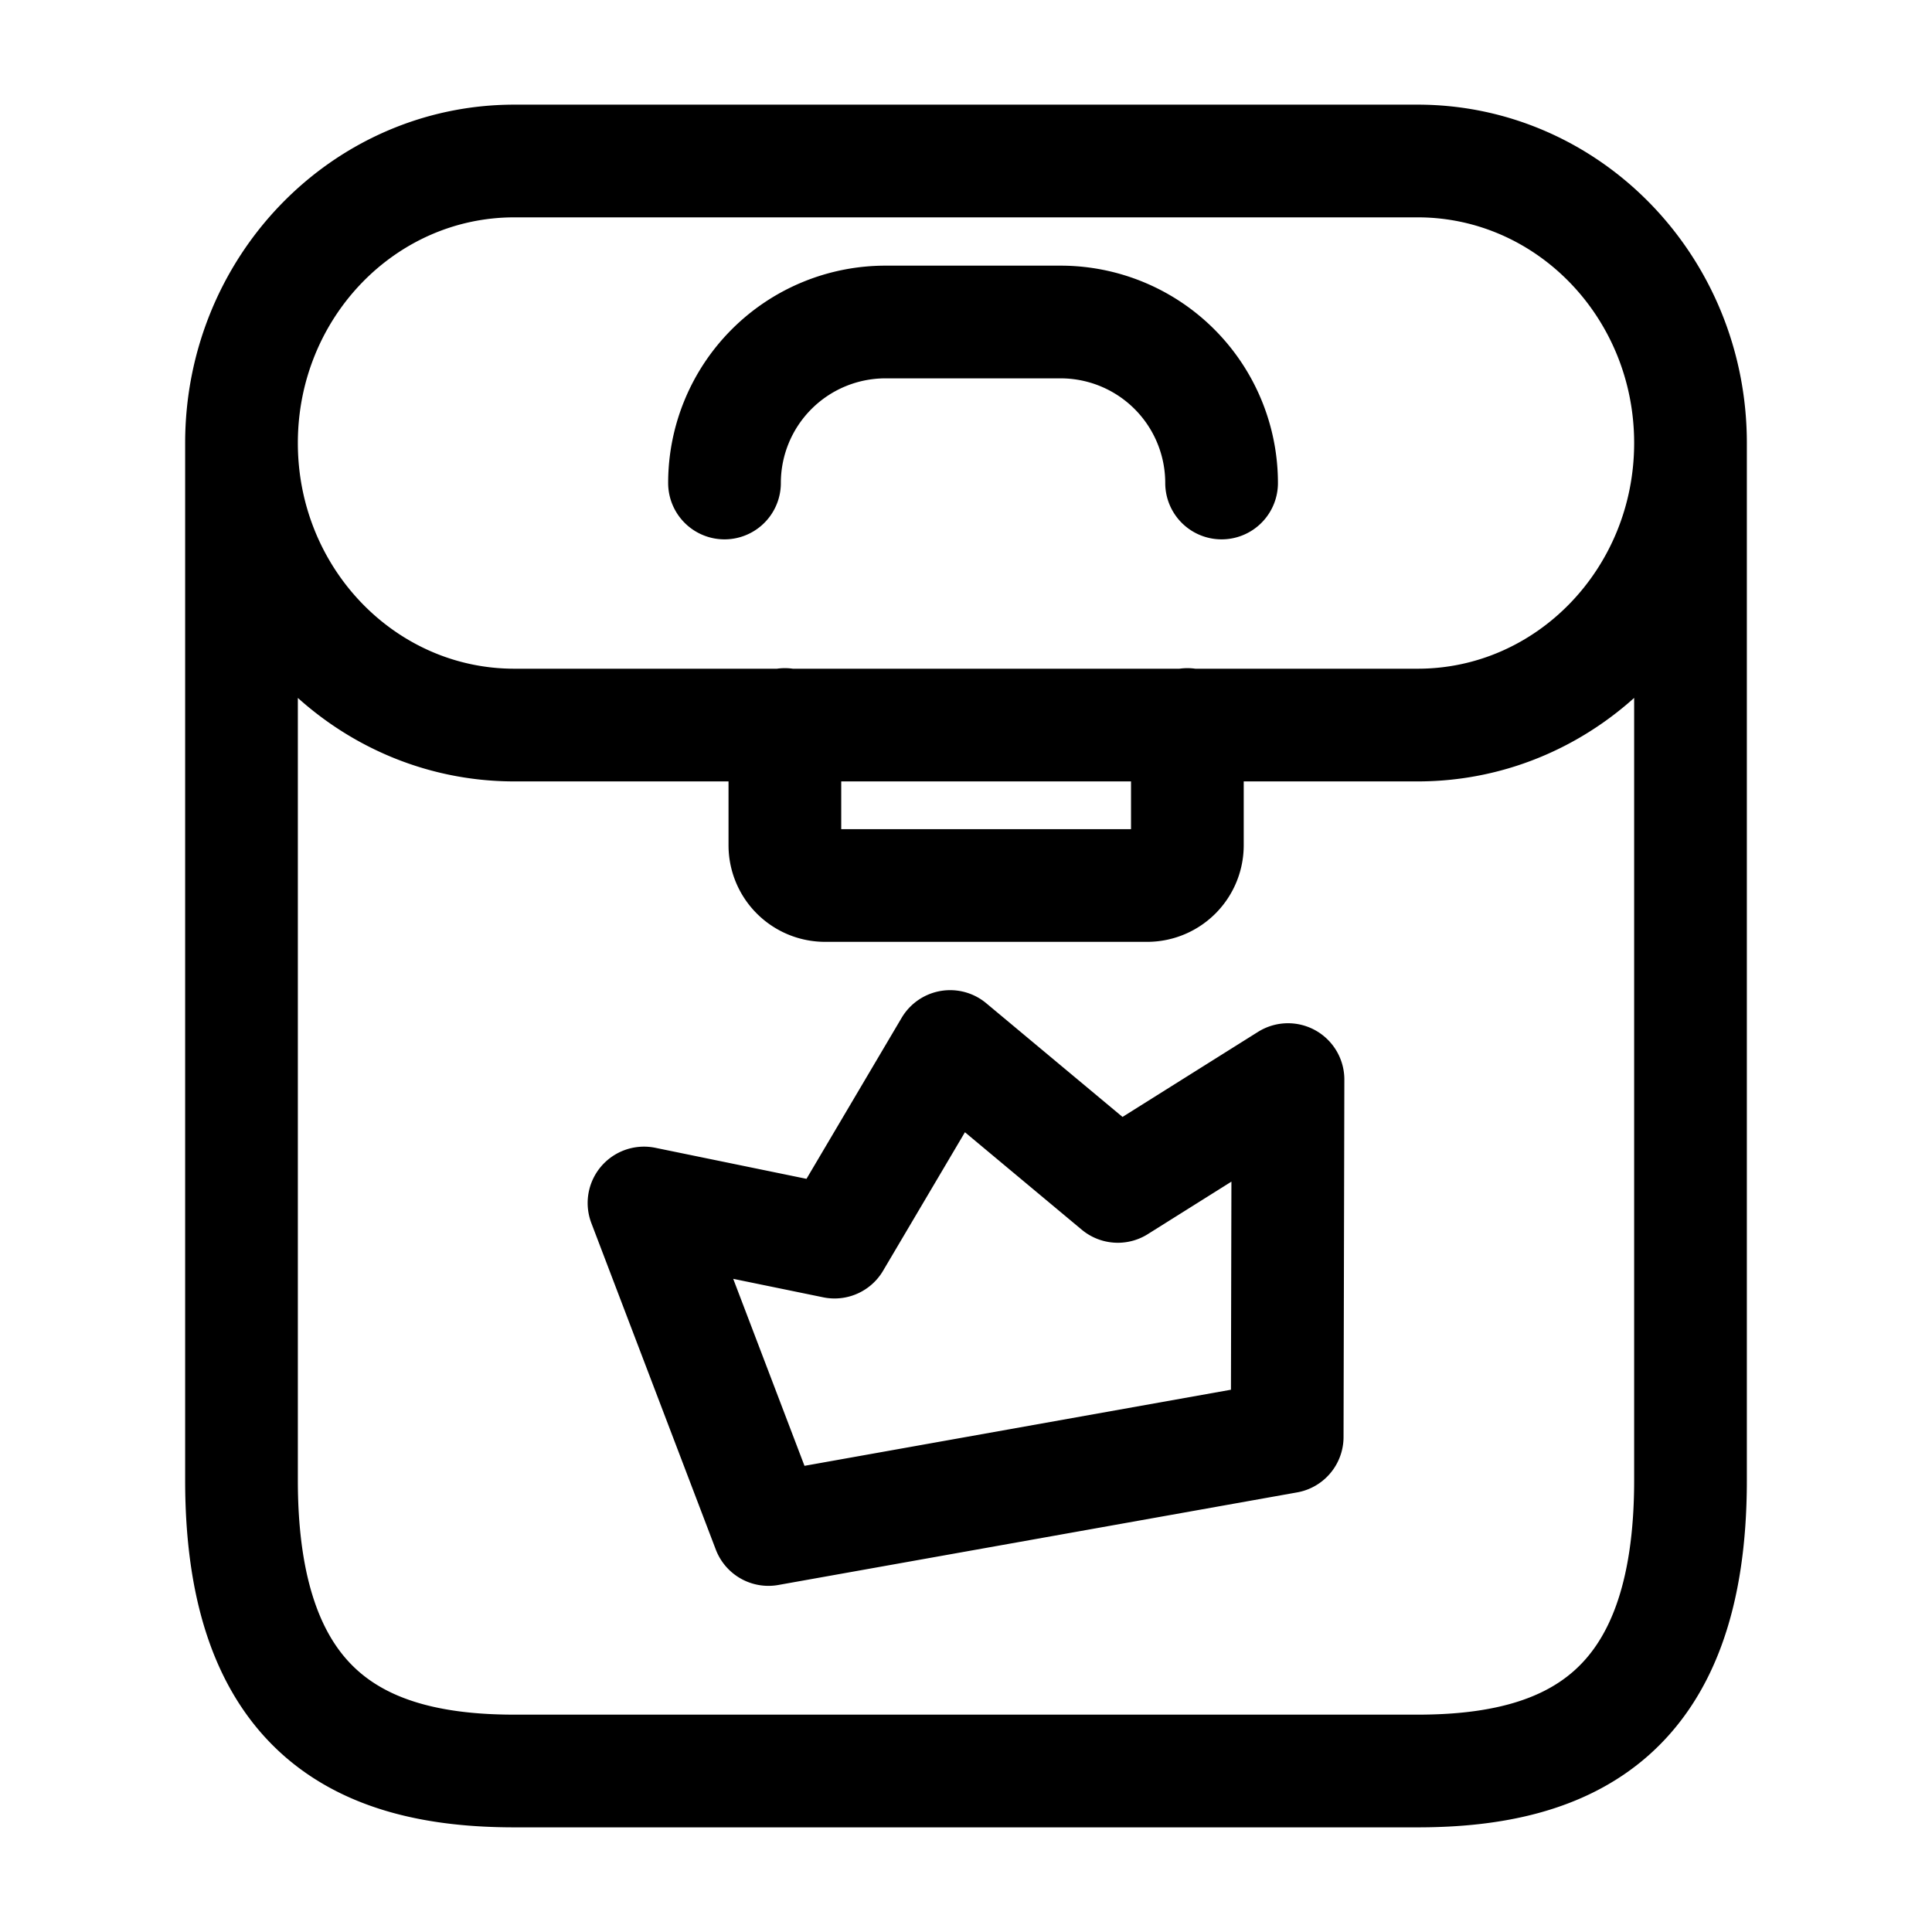 <svg  viewBox="0 0 24 24" fill="none" xmlns="http://www.w3.org/2000/svg">
    <path stroke="currentColor" stroke-linecap="round" stroke-linejoin="round" stroke-width="1.4" d="M3 5.503C3 3.568 4.518 2 6.39 2h11.22C19.481 2 21 3.568 21 5.503m-18 0c0 1.935 1.518 3.504 3.39 3.504h3.36M3 5.503V18.39C3 21.306 4.518 22 6.39 22h11.22c1.872 0 3.39-.694 3.39-3.61V5.503m0 0c0 1.935-1.518 3.504-3.39 3.504h-2.86m-5 0h5m-5 0V9m0 .007V10.5a.5.5 0 0 0 .5.5h4a.5.5 0 0 0 .5-.5V9.007m0 0V9m.425-3a2 2 0 0 0-2-2H11a2 2 0 0 0-2 2m1.367 9.43L8 14.944 9.546 19l6.444-1.15.01-4.439-2.114 1.327L11.803 13l-1.436 2.43Z"/>
</svg>
